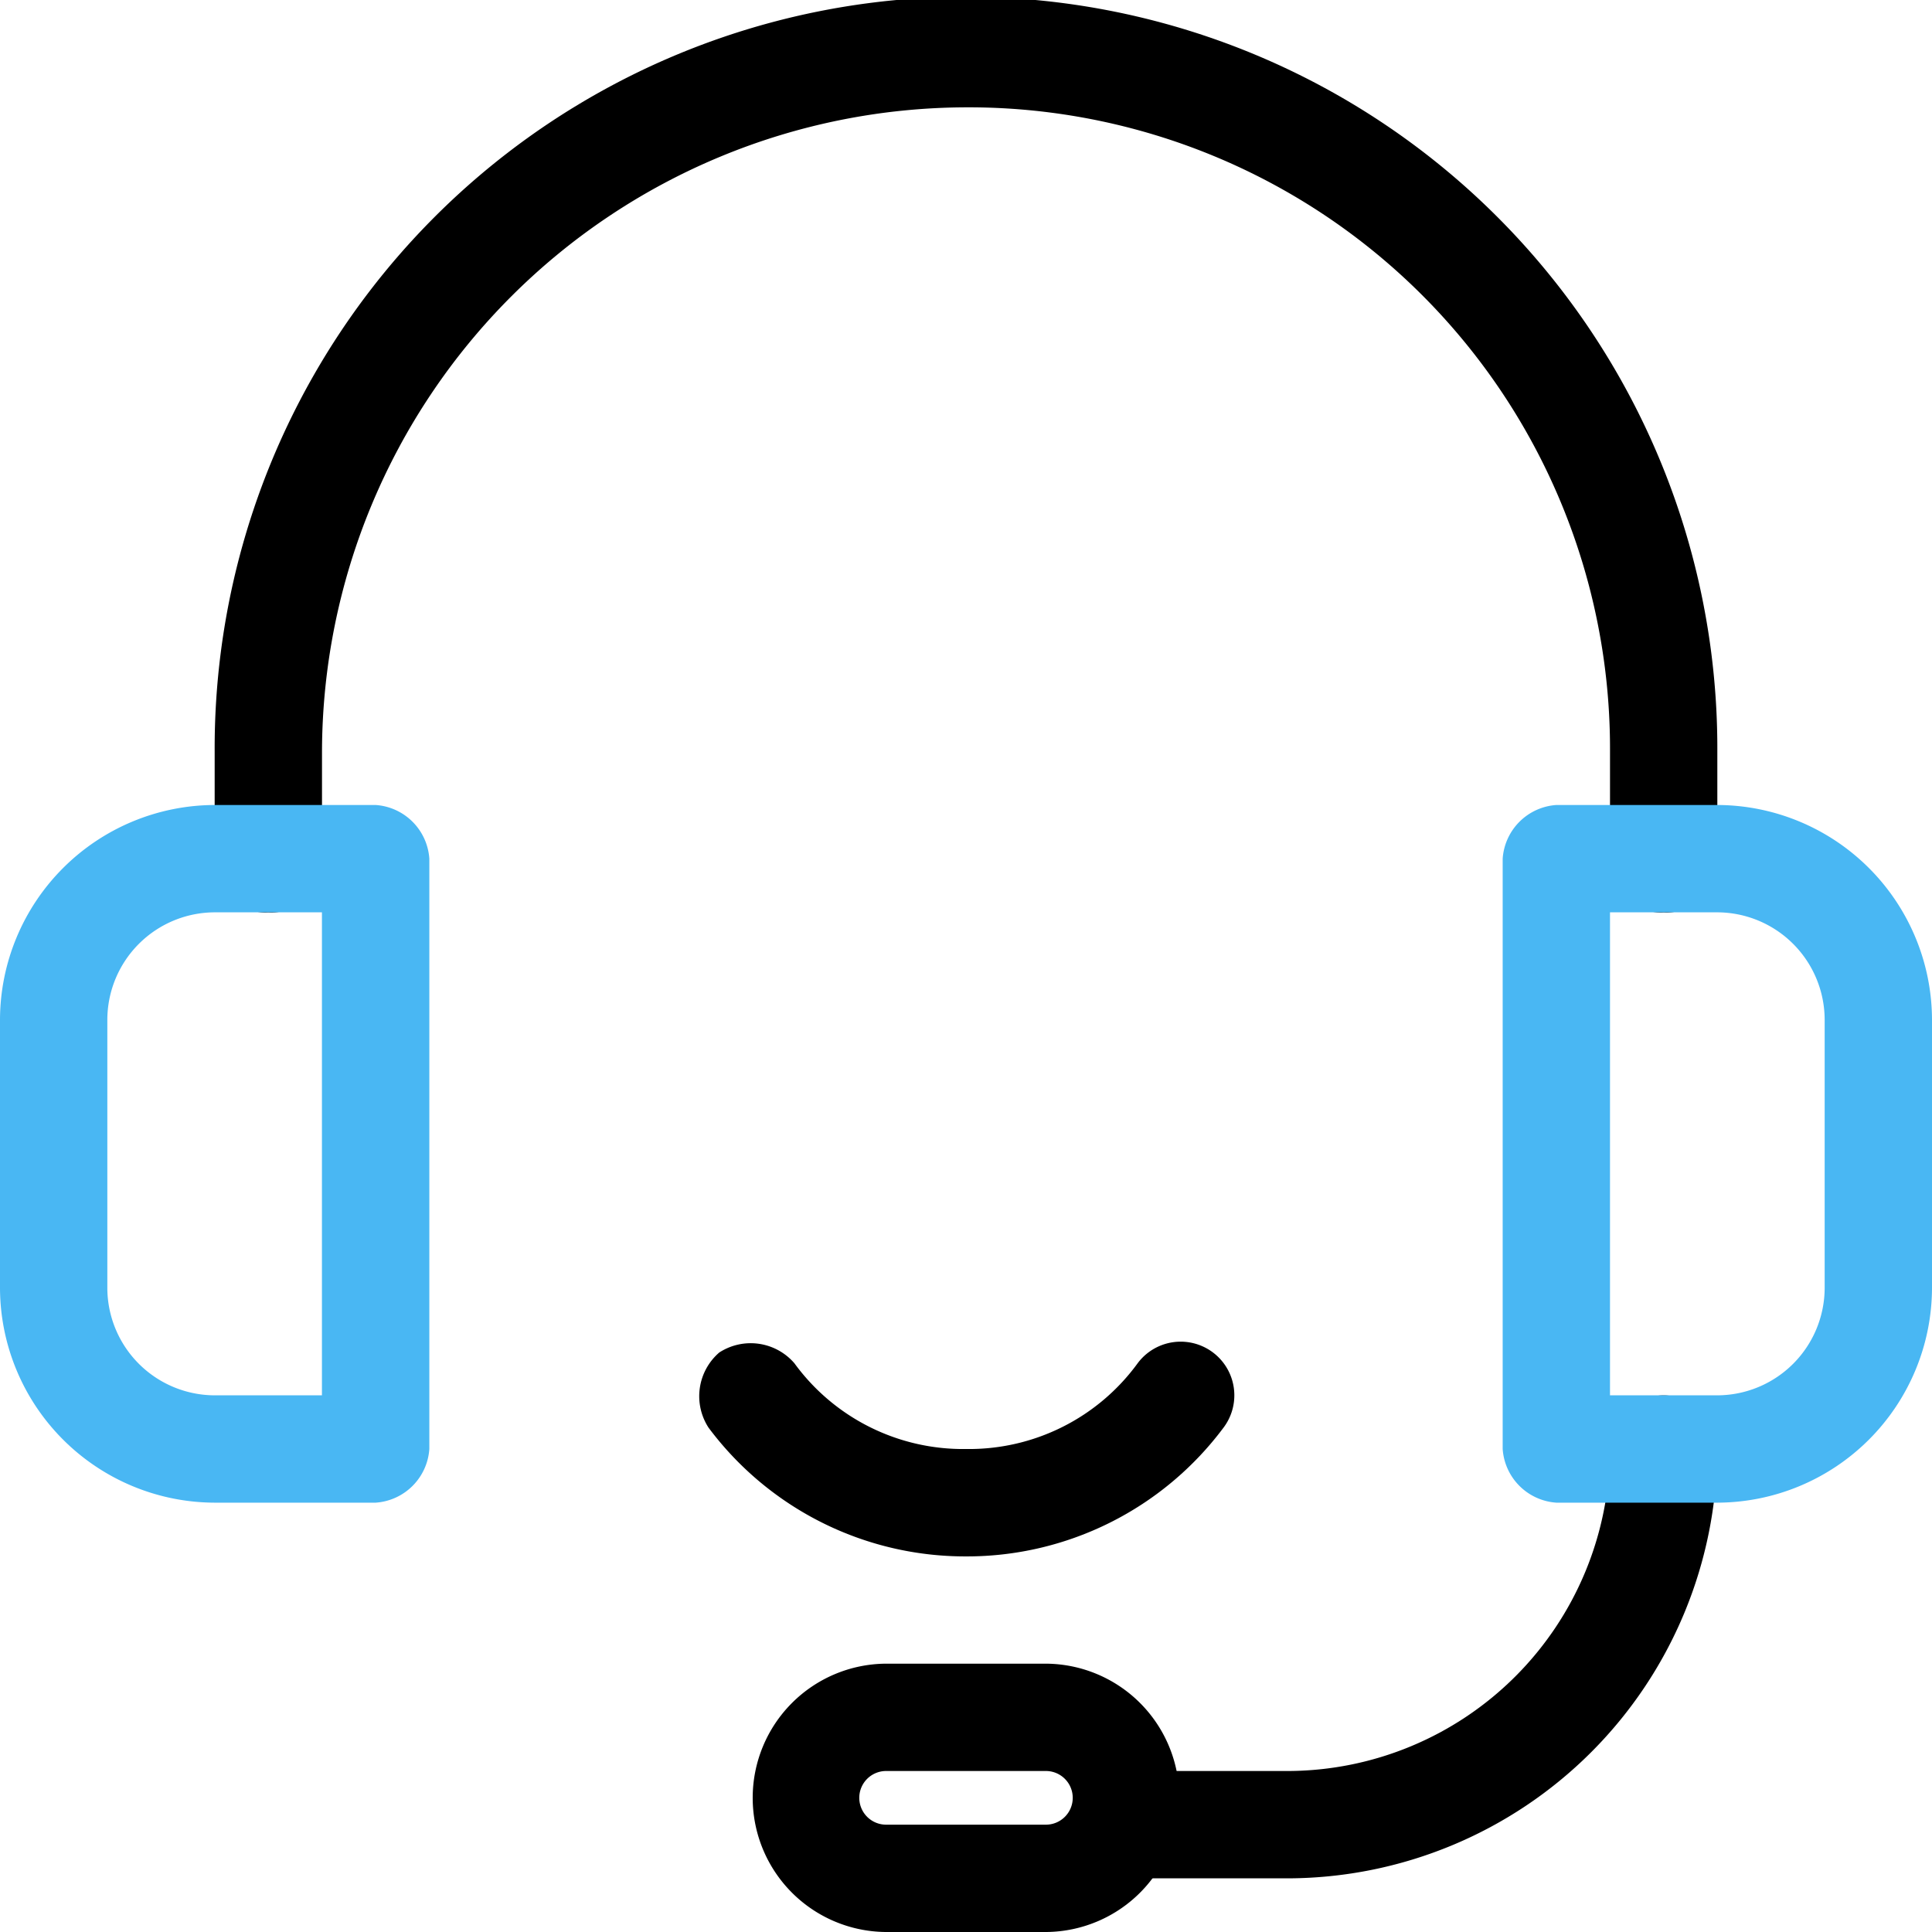 <svg xmlns="http://www.w3.org/2000/svg" width="141.029" height="141.029" viewBox="0 0 141.029 141.029">
  <g id="Grupo_337" data-name="Grupo 337" transform="translate(-6 -6)">
    <path id="Trazado_97" data-name="Trazado 97" d="M115.772,72.6a3.7,3.7,0,0,1-3.917-3.917V60.845a46.814,46.814,0,0,0-47.01-47.01,47.148,47.148,0,0,0-47.01,47.01V68.68A3.7,3.7,0,0,1,13.917,72.6,3.7,3.7,0,0,1,10,68.68V60.845a54.845,54.845,0,1,1,109.689,0V68.68A3.7,3.7,0,0,1,115.772,72.6ZM70.721,127.442H58.969a9.794,9.794,0,0,0,0,19.587H70.721a9.794,9.794,0,0,0,0-19.587Zm0,11.752H58.969a1.959,1.959,0,0,1,0-3.917H70.721a1.959,1.959,0,0,1,0,3.917Z" transform="translate(11.67)"/>
    <path id="Trazado_98" data-name="Trazado 98" d="M62.018,70.1H50.265a3.917,3.917,0,0,1,0-7.835H62.018a23.574,23.574,0,0,0,23.5-23.5,3.917,3.917,0,0,1,7.835,0A31.432,31.432,0,0,1,62.018,70.1Zm-23.5-23.5a23.377,23.377,0,0,1-18.8-9.4,4.213,4.213,0,0,1,.784-5.484,4.213,4.213,0,0,1,5.484.784A15.225,15.225,0,0,0,38.513,38.76a15.225,15.225,0,0,0,12.536-6.268,3.917,3.917,0,0,1,6.268,4.7A23.377,23.377,0,0,1,38.513,46.6Z" transform="translate(38.002 73.012)"/>
    <path id="Trazado_99" data-name="Trazado 99" d="M33.422,21H21.67A15.716,15.716,0,0,0,6,36.67V56.257a15.716,15.716,0,0,0,15.67,15.67H33.422A4.213,4.213,0,0,0,37.34,68.01V24.917A4.213,4.213,0,0,0,33.422,21ZM29.5,64.092H21.67a7.858,7.858,0,0,1-7.835-7.835V36.67a7.858,7.858,0,0,1,7.835-7.835H29.5ZM131.359,21H119.607a4.213,4.213,0,0,0-3.917,3.917V68.01a4.213,4.213,0,0,0,3.917,3.917h11.752a15.716,15.716,0,0,0,15.67-15.67V36.67A15.716,15.716,0,0,0,131.359,21Zm7.835,35.257a7.858,7.858,0,0,1-7.835,7.835h-7.835V28.835h7.835a7.858,7.858,0,0,1,7.835,7.835Z" transform="translate(0 43.762)" fill="#49b7f3"/>
  </g>
</svg>
